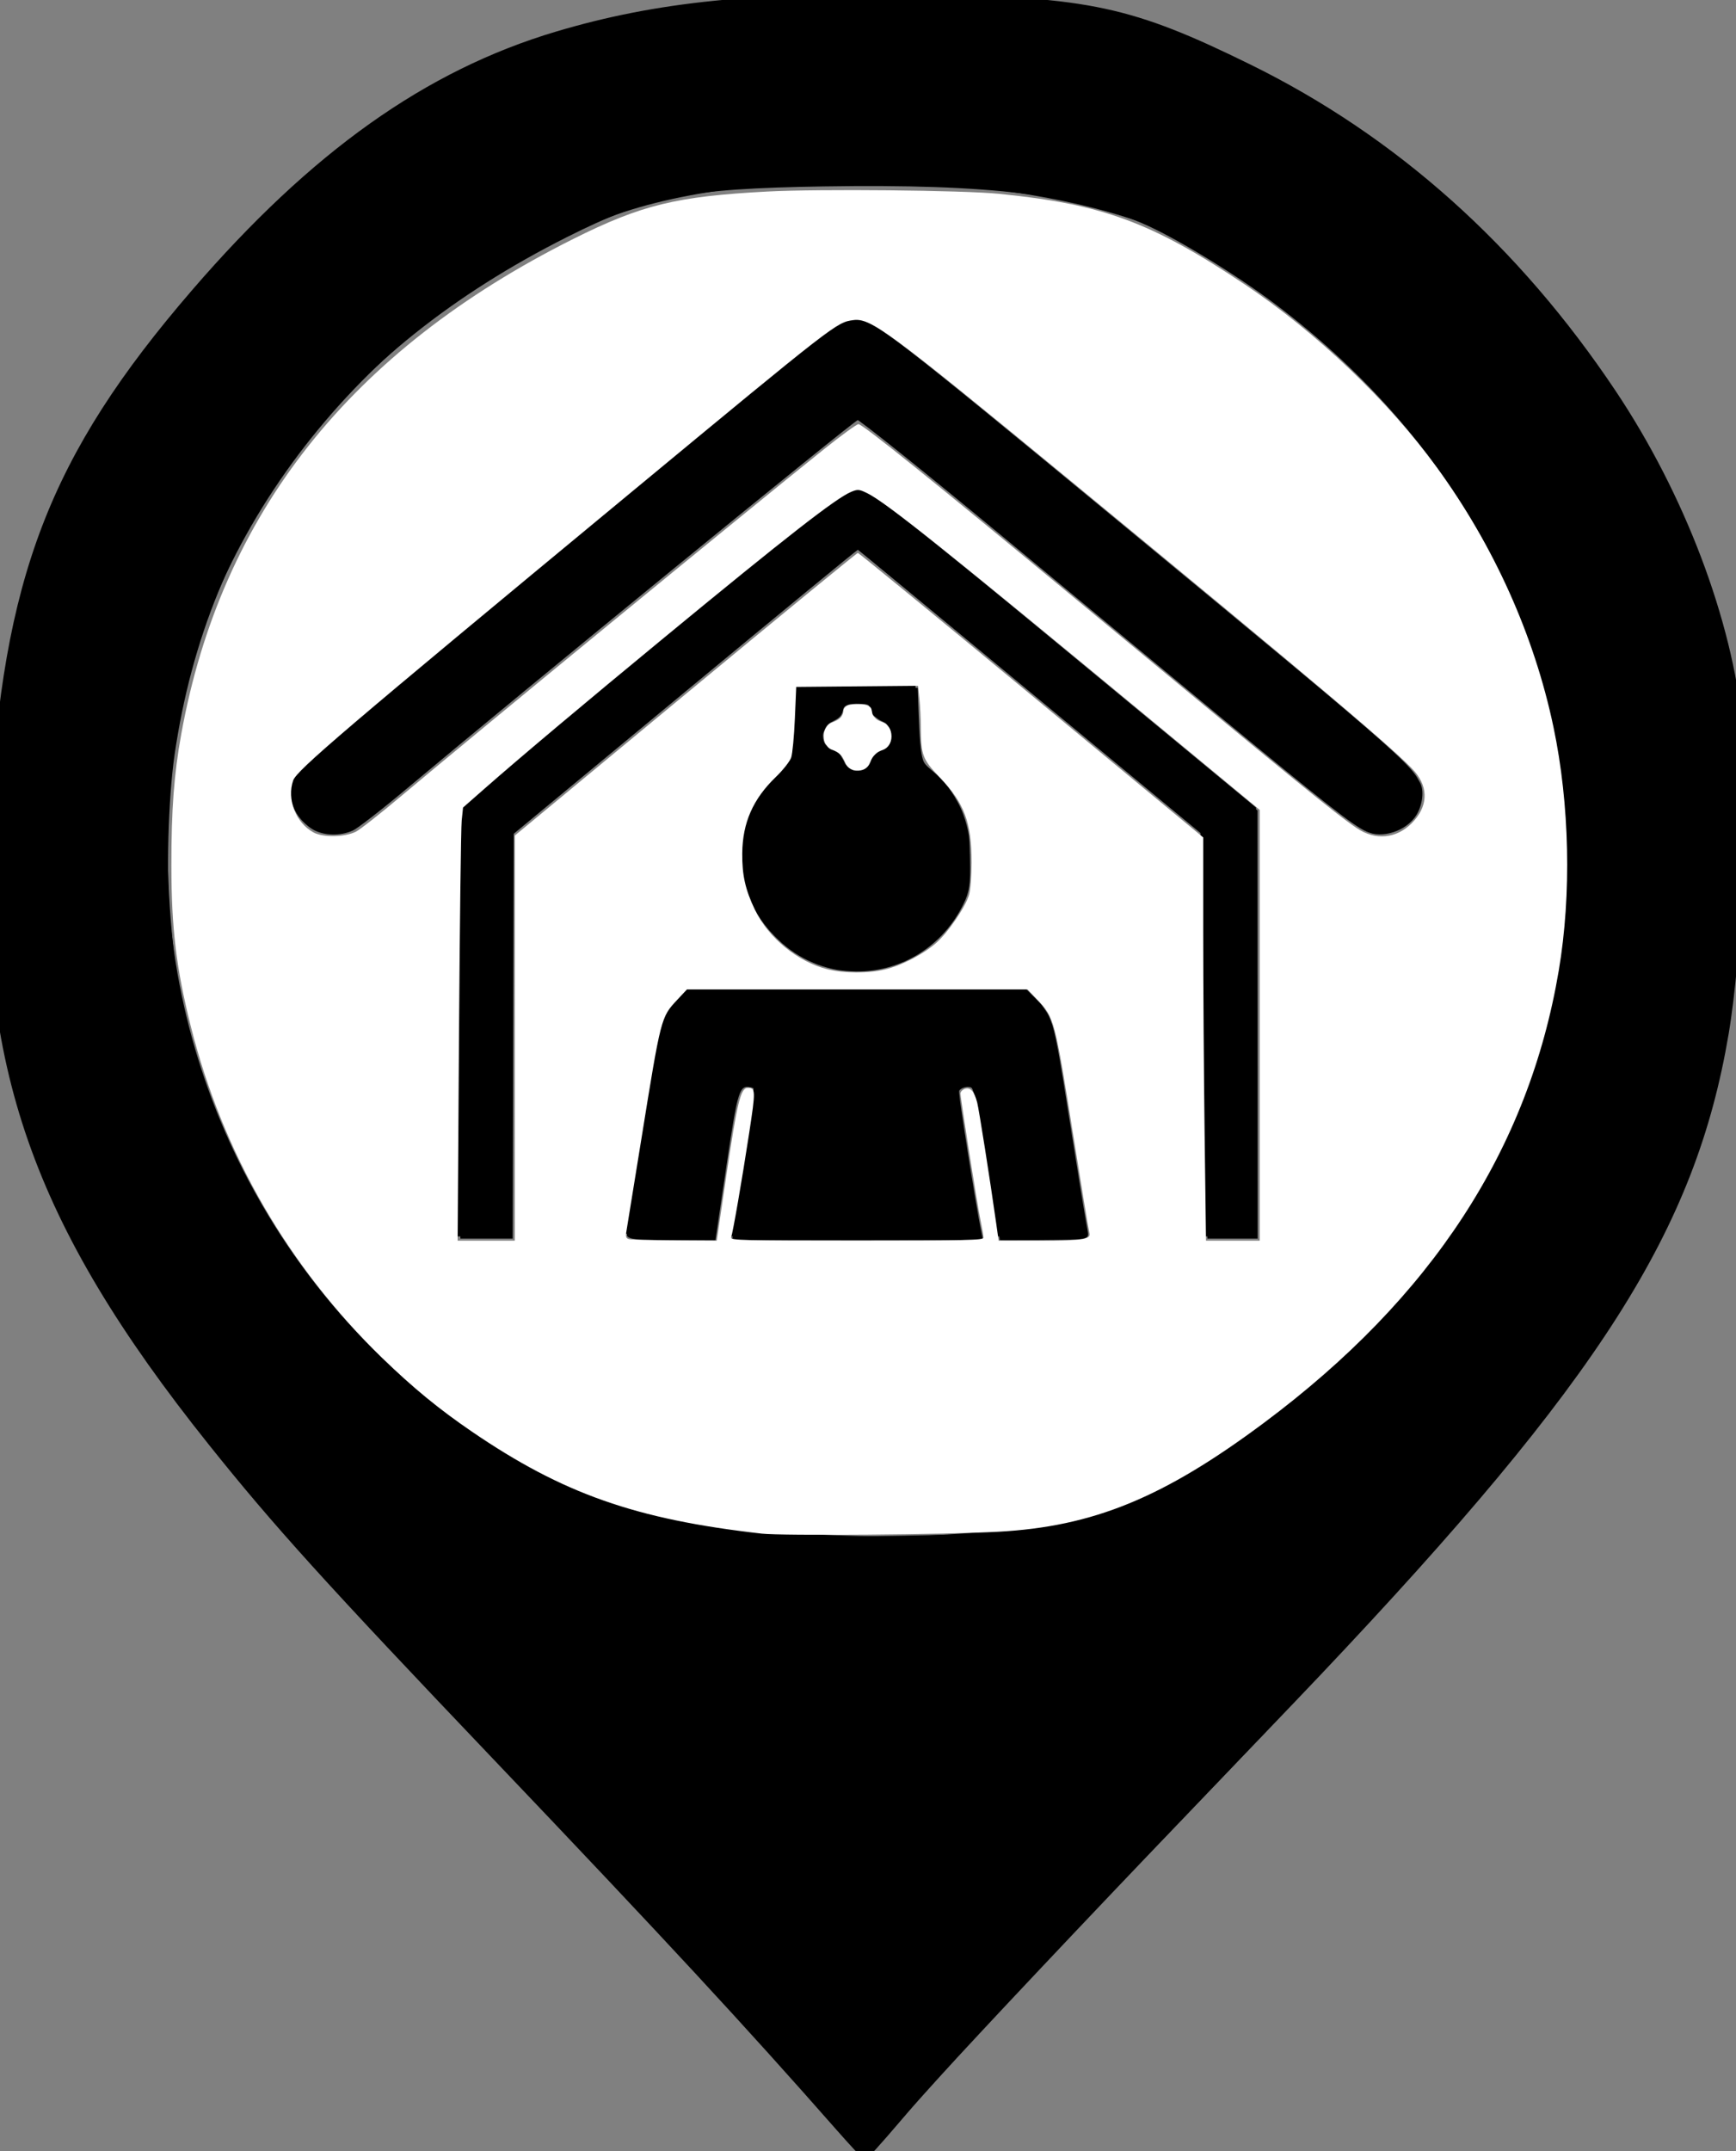<?xml version="1.0" encoding="UTF-8" standalone="no"?>
<!-- Created with Inkscape (http://www.inkscape.org/) -->

<svg
   xmlns:dc="http://purl.org/dc/elements/1.1/"
   xmlns:cc="http://creativecommons.org/ns#"
   xmlns:rdf="http://www.w3.org/1999/02/22-rdf-syntax-ns#"
   xmlns:svg="http://www.w3.org/2000/svg"
   xmlns="http://www.w3.org/2000/svg"
   xmlns:sodipodi="http://sodipodi.sourceforge.net/DTD/sodipodi-0.dtd"
   xmlns:inkscape="http://www.inkscape.org/namespaces/inkscape"
   width="111.042mm"
   height="137.526mm"
   viewBox="0 0 111.042 137.526"
   version="1.1"
   id="svg35"
   inkscape:version="0.92.3 (2405546, 2018-03-11)"
   sodipodi:docname="nursing_home.svg">
  <rect x="0" y="0" width="111.042" height="137.526" fill="#808080" stroke="none"/>
  <defs
     id="defs29" />
  <sodipodi:namedview
     id="base"
     pagecolor="#ffffff"
     bordercolor="#666666"
     borderopacity="1.0"
     inkscape:pageopacity="0.0"
     inkscape:pageshadow="2"
     inkscape:zoom="0.35"
     inkscape:cx="888.27722"
     inkscape:cy="143.55692"
     inkscape:document-units="mm"
     inkscape:current-layer="layer1"
     showgrid="false"
     inkscape:window-width="1920"
     inkscape:window-height="1052"
     inkscape:window-x="0"
     inkscape:window-y="0"
     inkscape:window-maximized="1"
     fit-margin-top="0"
     fit-margin-left="0"
     fit-margin-right="0"
     fit-margin-bottom="0" />
  <g
     inkscape:label="Layer 1"
     inkscape:groupmode="layer"
     id="layer1"
     transform="translate(-51.16,-82.24)">
    <path
       id="path54"
       style="fill:#000000;stroke-width:0.307"
       d="m 105.849,102.58 c -1.003,0 -1.781,0.543 -7.128,4.975 -3.302,2.736 -11.042,9.141 -17.202,14.232 -6.159,5.091 -11.339,9.517 -11.511,9.834 -0.706,1.305 -0.05,3.108 1.344,3.688 0.897,0.374 2.35,0.099 3.12,-0.59 2.738,-2.452 31.139,-25.719 31.394,-25.719 0.18,0 4.527,3.48 9.659,7.733 24.28,20.122 22.472,18.701 23.796,18.701 1.495,0 2.686,-1.186 2.686,-2.673 0,-1.255 -0.028,-1.279 -19.447,-17.314 -14.262,-11.776 -15.68,-12.868 -16.71,-12.868 z m 0.021,10.854 c -0.741,0 -3.147,1.844 -12.967,9.937 -6.632,5.465 -12.135,10.158 -12.231,10.428 -0.095,0.27 -0.205,6.564 -0.244,13.988 l -0.071,13.498 h 1.777 1.777 v -12.943 -12.943 l 10.975,-9.087 10.975,-9.087 11.042,9.135 11.042,9.135 0.081,12.895 0.081,12.895 h 1.696 1.696 v -13.709 -13.709 L 119.139,123.651 c -10.083,-8.335 -12.527,-10.217 -13.269,-10.217 z m -3.882,12.536 -0.091,2.401 c -0.085,2.242 -0.152,2.452 -1.018,3.172 -3.797,3.161 -2.892,9.574 1.675,11.86 3.38,1.692 7.605,0.489 9.623,-2.741 0.814,-1.303 0.934,-1.777 0.926,-3.661 -0.01,-2.46 -0.721,-4.159 -2.281,-5.458 -0.866,-0.721 -0.933,-0.93 -1.018,-3.172 l -0.091,-2.401 h -3.863 z m 3.863,1.07 c 0.642,0 0.927,0.15 0.927,0.487 0,0.268 0.278,0.559 0.618,0.647 0.828,0.214 0.85,1.615 0.028,1.827 -0.324,0.084 -0.659,0.415 -0.744,0.736 -0.092,0.35 -0.425,0.583 -0.83,0.583 -0.405,0 -0.738,-0.234 -0.83,-0.583 -0.085,-0.321 -0.419,-0.652 -0.744,-0.736 -0.821,-0.212 -0.799,-1.613 0.028,-1.827 0.34,-0.088 0.618,-0.379 0.618,-0.647 0,-0.338 0.285,-0.487 0.927,-0.487 z m -10.863,18.345 -0.838,0.841 c -0.774,0.776 -0.916,1.344 -1.858,7.415 -0.561,3.616 -1.086,6.815 -1.168,7.109 -0.133,0.482 0.14,0.535 2.757,0.535 h 2.905 l 0.722,-4.892 c 0.631,-4.279 0.792,-4.892 1.288,-4.892 0.311,0 0.566,0.14 0.566,0.311 0,0.412 -1.191,7.906 -1.396,8.785 l -0.161,0.688 h 8.046 8.046 l -0.161,-0.688 c -0.205,-0.879 -1.396,-8.373 -1.396,-8.785 0,-0.171 0.258,-0.311 0.574,-0.311 0.506,0 0.659,0.583 1.289,4.892 l 0.716,4.892 h 2.903 c 2.615,0 2.888,-0.053 2.755,-0.535 -0.081,-0.294 -0.607,-3.493 -1.168,-7.109 -0.942,-6.071 -1.084,-6.638 -1.858,-7.415 l -0.838,-0.841 h -10.863 z"
       inkscape:connector-curvature="0" />
    <path
       style="fill:#000000;fill-opacity:1;stroke-width:0.189"
       d="m 104.675,218.412 c -5.836,-6.637 -11.003,-12.215 -21.92,-23.667 -10.847,-11.378 -14.098,-14.97 -18.251,-20.165 -11.292,-14.126 -14.823,-24.241 -13.991,-40.072 0.806,-15.322 3.803,-23.137 12.931,-33.717 7.638,-8.854 14.955,-14.05 23.275,-16.529 6.445,-1.92 12.8,-2.56 23.625,-2.378 10.489,0.176 13.242,0.769 20.789,4.478 9.328,4.584 17.167,11.586 23.378,20.882 4.4,6.585 7.447,14.61 8.108,21.356 0.431,4.393 -0.032,14.683 -0.888,19.745 -2.119,12.531 -8.195,22.064 -26.139,41.008 -1.621,1.712 -5.499,5.753 -8.617,8.981 -10.193,10.551 -14.712,15.391 -18.31,19.61 -1.13,1.325 -2.108,2.408 -2.172,2.406 -0.065,-0.002 -0.882,-0.874 -1.817,-1.937 z m 8.041,-38.134 c 8.625,-0.673 12.371,-2.161 20.023,-7.957 12.088,-9.155 18.521,-21.355 18.521,-35.123 0,-13.847 -6.621,-26.54 -18.521,-35.508 -2.41,-1.816 -5.995,-4.022 -8.142,-5.009 -4.327,-1.989 -10.113,-2.693 -20.741,-2.523 -8.745,0.14 -11.243,0.632 -16.413,3.231 -14.599,7.34 -22.981,18.386 -25.115,33.099 -0.413,2.845 -0.546,7.752 -0.286,10.489 1.444,15.169 10.567,28.666 23.979,35.472 3.738,1.897 7.575,2.929 13.173,3.543 4.55,0.499 9.448,0.602 13.522,0.285 z"
       id="path32"
       inkscape:connector-curvature="0" />
    <path
       style="fill:#000000;fill-opacity:1;stroke-width:2.857"
       d="M 371.337,796.727 C 354.259,778.092 321.215,742.586 297.906,717.825 233.26,649.154 207.803,611.893 197.165,570.366 c -3.672,-14.334 -4.407,-27.324 -3.383,-59.794 1.118,-35.436 2.432,-44.766 9.022,-64.028 9.38,-27.42 22.628,-47.961 48.576,-75.323 40.693,-42.909 74.121,-57.168 140.381,-59.881 48.632,-1.992 72.049,1.555 99.78,15.111 43.978,21.498 79.233,55.692 101.451,98.397 15.616,30.017 20.171,49.451 20.052,85.557 -0.285,86.216 -17.555,116.873 -134.467,238.709 -22.631,23.585 -49.032,51.569 -58.668,62.188 l -17.52,19.307 z M 465.84,675 c 29.231,-13.022 69.497,-48.937 85.359,-76.137 26.927,-46.172 28.515,-101.811 4.334,-151.816 -14.395,-29.768 -48.079,-64.354 -76.676,-78.73 -33.3,-16.741 -104.776,-19.259 -140.371,-4.945 -52.018,20.918 -92.355,68.404 -102.607,120.79 -4.817,24.613 -2.054,65.87 5.946,88.809 13.964,40.039 47.446,77.771 84.483,95.207 24.914,11.728 37.139,13.538 85.405,12.64 33.406,-0.622 45.342,-1.905 54.126,-5.818 z"
       id="path15"
       inkscape:connector-curvature="0"
       transform="scale(0.265)" />
    <path
       style="fill:#000000;fill-opacity:1;stroke-width:0.126"
       d="m 347.873,609.404 c -1.866,-0.101 -2.968,-0.349 -3.331,-0.751 -0.226,-0.249 -0.223,-0.304 0.101,-1.992 0.593,-3.089 1.869,-10.906 4.13,-25.297 3.118,-19.851 3.808,-23.294 5.238,-26.129 0.515,-1.021 0.914,-1.499 3.08,-3.689 l 1.967,-1.989 h 41.056 41.056 l 2.066,2.126 c 2.2,2.263 2.732,3.005 3.406,4.751 1.14,2.951 1.902,7.002 4.847,25.764 1.763,11.227 3.433,21.464 3.922,24.039 0.403,2.119 0.383,2.384 -0.198,2.679 -0.907,0.461 -2.084,0.52 -11.585,0.583 -5.087,0.034 -9.249,0.034 -9.249,6e-5 0,-0.171 -3.348,-22.901 -3.733,-25.344 -1.41,-8.947 -2.104,-11.255 -3.476,-11.556 -0.875,-0.192 -2.181,0.239 -2.558,0.844 -0.149,0.239 0.137,2.467 1.253,9.765 1.641,10.728 3.513,21.879 4.105,24.453 0.202,0.879 0.368,1.661 0.368,1.736 0,0.099 -8.528,0.138 -30.307,0.138 h -30.307 l 0.079,-0.347 c 0.043,-0.191 0.184,-0.773 0.312,-1.294 0.849,-3.45 5.422,-32.02 5.422,-33.874 0,-0.74 -0.345,-1.127 -1.195,-1.341 -1.662,-0.418 -2.313,0.085 -3.013,2.328 -0.814,2.61 -1.411,6.22 -4.521,27.362 l -1.054,7.166 -8.082,-0.019 c -4.445,-0.011 -8.855,-0.061 -9.8,-0.112 z"
       id="path17"
       inkscape:connector-curvature="0"
       transform="scale(0.265)" />
    <path
       style="fill:#000000;fill-opacity:1;stroke-width:0.253"
       d="m 395.1,544.319 c -6.511,-1.176 -12.354,-4.65 -16.47,-9.793 -6.643,-8.298 -8.058,-20.156 -3.496,-29.277 1.437,-2.873 2.848,-4.714 5.94,-7.752 2.638,-2.592 3,-3.054 3.364,-4.293 0.378,-1.29 0.601,-4.193 1.051,-13.7 l 0.152,-3.22 h 14.465 14.465 l 0.173,5.24 c 0.222,6.737 0.554,10.478 1.071,12.059 0.345,1.055 0.867,1.698 3.18,3.914 4.312,4.131 6.106,7.036 7.412,11.998 0.59,2.243 0.677,3.126 0.782,7.953 0.135,6.25 -0.108,7.97 -1.545,10.937 -4.904,10.125 -14.87,16.407 -25.88,16.314 -1.475,-0.013 -3.573,-0.184 -4.663,-0.381 z m 7.013,-48.474 c 0.335,-0.219 0.857,-0.932 1.16,-1.583 0.758,-1.627 1.175,-2.048 2.712,-2.733 1.649,-0.736 2.331,-1.749 2.333,-3.463 0.002,-1.845 -0.612,-2.898 -2.083,-3.58 -1.566,-0.725 -2.462,-1.561 -2.462,-2.296 0,-0.315 -0.273,-0.891 -0.607,-1.279 -0.552,-0.642 -0.786,-0.714 -2.601,-0.796 -2.491,-0.113 -3.773,0.335 -3.991,1.394 -0.289,1.406 -0.761,1.974 -2.274,2.731 -1.258,0.63 -1.612,0.959 -2.109,1.96 -0.477,0.962 -0.563,1.426 -0.429,2.318 0.221,1.472 0.896,2.278 2.57,3.07 1.412,0.668 1.748,1.032 2.704,2.926 0.948,1.879 3.3,2.495 5.077,1.331 z"
       id="path19"
       inkscape:connector-curvature="0"
       transform="scale(0.265)" />
    <path
       style="fill:#000000;fill-opacity:1;stroke-width:0.505"
       d="m 304.223,573.914 c 0.023,-19.376 0.197,-42.54 0.388,-51.475 0.324,-15.215 0.41,-16.317 1.347,-17.362 4.912,-5.48 73.559,-62.265 87.117,-72.064 5.627,-4.067 6.632,-4.437 8.995,-3.316 3.806,1.806 14.654,10.32 44.32,34.786 9.739,8.032 25.016,20.626 33.949,27.988 l 16.242,13.385 0.017,51.644 0.017,51.644 h -6.061 -6.061 l -0.073,-9.218 c -0.04,-5.07 -0.21,-26.945 -0.379,-48.612 l -0.306,-39.394 -41.656,-34.473 c -22.911,-18.96 -41.792,-34.473 -41.959,-34.473 -0.166,0 -18.923,15.414 -41.681,34.253 l -41.379,34.253 -0.129,48.832 -0.129,48.832 h -6.311 -6.311 z"
       id="path21"
       inkscape:connector-curvature="0"
       transform="scale(0.265)" />
    <path
       style="fill:#000000;fill-opacity:1;stroke-width:0.505"
       d="m 268.48,510.387 c -4.603,-2.759 -6.151,-9.983 -2.882,-13.454 3.474,-3.69 24.445,-21.356 75.454,-63.563 52.744,-43.641 54.217,-44.793 57.922,-45.29 4.006,-0.537 7.514,2.008 43.599,31.627 71.984,59.087 91.182,75.454 93.294,79.539 0.968,1.873 0.554,5.323 -0.927,7.72 -2.397,3.878 -8.39,5.828 -12.094,3.934 -3.679,-1.881 -11.443,-8.128 -58.05,-46.707 -47.562,-39.37 -63.762,-52.533 -64.649,-52.533 -0.763,0 -80.987,65.516 -109.023,89.034 -5.932,4.976 -11.727,9.475 -12.879,9.998 -3.088,1.402 -7.128,1.277 -9.764,-0.303 z"
       id="path23"
       inkscape:connector-curvature="0"
       transform="scale(0.265)" />
    <path
       style="fill:#ffffff;fill-opacity:1;stroke-width:0.505"
       d="m 376.912,680.323 c -30.429,-3.443 -47.998,-9.624 -69.953,-24.608 -7.997,-5.458 -14.242,-10.586 -21.656,-17.783 -22.664,-22.002 -38.55,-49.525 -46.208,-80.055 -3.505,-13.976 -4.653,-23.489 -4.667,-38.671 -0.012,-13.629 0.621,-22.073 2.383,-31.787 9.651,-53.185 40.807,-92.515 94.611,-119.43 16.411,-8.209 24.944,-10.294 46.814,-11.438 12.617,-0.66 47.314,-0.319 56.002,0.55 25.007,2.501 36.798,6.846 59.222,21.822 17.328,11.573 34.645,28.057 46.393,44.162 13.78,18.891 23.512,40.529 28.166,62.626 3.912,18.573 4.389,40.4 1.284,58.782 -7.28,43.1 -30.618,78.877 -71.173,109.109 -24.246,18.074 -41.193,25.017 -64.114,26.266 -12.757,0.695 -52.203,1.009 -57.105,0.455 z m -59.597,-119.541 0.002,-48.866 41.2,-34.093 c 22.66,-18.751 41.382,-34.093 41.604,-34.093 0.222,0 19.07,15.443 41.883,34.318 l 41.479,34.318 v 22.799 c 0,12.539 0.151,34.428 0.335,48.641 l 0.335,25.842 h 6.483 6.483 v -51.96 -51.96 l -23.107,-19.119 c -52.613,-43.533 -67.021,-55.054 -71.678,-57.312 -1.921,-0.931 -2.256,-0.957 -3.849,-0.291 -3.653,1.526 -15.384,10.668 -45.059,35.112 -19.625,16.165 -34.927,29.025 -43.495,36.551 l -5.11,4.488 -0.324,3.127 c -0.178,1.72 -0.471,25.23 -0.652,52.246 l -0.328,49.119 h 6.898 6.898 l 0.002,-48.866 z m 50.945,33.919 c 2.738,-18.546 3.56,-21.939 5.305,-21.916 1.878,0.025 1.896,0.632 0.323,10.892 -1.791,11.676 -3.945,24.108 -4.367,25.208 -0.259,0.675 3.22,0.763 30.318,0.763 26.253,0 30.611,-0.103 30.611,-0.725 0,-0.399 -0.325,-2.274 -0.721,-4.167 -0.799,-3.814 -4.835,-29.372 -4.835,-30.618 0,-0.433 0.494,-0.945 1.098,-1.136 1.302,-0.413 2.225,0.625 2.928,3.295 0.425,1.612 3.111,18.682 4.594,29.184 l 0.588,4.167 h 10.077 c 10.379,0 12.315,-0.316 11.813,-1.925 -0.146,-0.469 -1.853,-10.785 -3.792,-22.924 -4.596,-28.772 -4.644,-28.952 -8.835,-33.362 l -2.28,-2.399 h -41.108 -41.108 l -2.372,2.536 c -3.902,4.172 -3.888,4.115 -8.633,33.56 -1.792,11.121 -3.402,21.051 -3.578,22.066 -0.265,1.533 -0.16,1.887 0.623,2.088 0.518,0.133 5.488,0.268 11.044,0.3 l 10.102,0.058 z m 38.4,-50.479 c 3.936,-0.928 9.082,-3.575 12.276,-6.315 2.869,-2.461 7.223,-8.82 8.041,-11.745 0.327,-1.168 0.595,-4.63 0.596,-7.693 0.003,-9.67 -1.746,-14.379 -7.623,-20.531 -4.227,-4.425 -4.592,-5.376 -4.63,-12.086 -0.012,-2.112 -0.168,-5.241 -0.347,-6.952 l -0.325,-3.112 -14.701,0.134 -14.701,0.134 -0.329,7.671 c -0.181,4.219 -0.578,8.425 -0.882,9.346 -0.304,0.921 -1.986,3.055 -3.738,4.742 -5.493,5.289 -8.011,11.021 -8.079,18.395 -0.048,5.242 0.723,8.694 3.035,13.581 3.197,6.758 10.423,12.661 17.638,14.407 3.936,0.953 9.789,0.963 13.77,0.025 z M 278.928,511.001 c 0.972,-0.477 5.859,-4.31 10.859,-8.518 17.479,-14.709 83.316,-68.69 102.338,-83.908 4.061,-3.249 7.724,-5.907 8.141,-5.907 1.005,0 18.229,13.856 52.414,42.163 53.972,44.693 62.489,51.632 67.867,55.293 4.435,3.019 9.517,2.569 13.259,-1.173 3.848,-3.848 4.142,-8.408 0.799,-12.389 -3.658,-4.356 -24.431,-21.903 -83.192,-70.272 -43.725,-35.992 -48.183,-39.287 -52.391,-38.723 -4.047,0.543 -4.112,0.593 -54.432,42.216 -68.605,56.747 -79.913,66.386 -80.772,68.847 -1.582,4.537 0.644,10.217 4.911,12.534 2.293,1.245 7.496,1.161 10.201,-0.165 z"
       id="path25"
       inkscape:connector-curvature="0"
       transform="scale(0.265)" />
    <path
       style="fill:#ffffff;fill-opacity:1;stroke-width:0.089"
       d="m 399.136,496.171 c -0.916,-0.266 -1.632,-0.848 -1.959,-1.592 -0.649,-1.478 -0.815,-1.754 -1.366,-2.264 -0.528,-0.489 -1.089,-0.803 -2.054,-1.151 -0.58,-0.209 -1.18,-0.819 -1.519,-1.543 -0.329,-0.704 -0.431,-1.769 -0.248,-2.602 0.243,-1.107 1.001,-2.076 1.863,-2.382 0.991,-0.352 1.7,-0.76 2.105,-1.21 0.412,-0.458 0.678,-1.092 0.678,-1.618 0,-0.579 0.513,-1.13 1.277,-1.372 0.693,-0.22 3.028,-0.274 3.895,-0.09 0.699,0.148 1.248,0.446 1.484,0.806 0.078,0.119 0.18,0.483 0.226,0.809 0.099,0.702 0.243,1.005 0.723,1.526 0.435,0.472 0.909,0.754 1.706,1.016 1.435,0.472 2.297,1.784 2.297,3.496 0,1.547 -0.846,2.833 -2.162,3.285 -0.753,0.259 -1.22,0.527 -1.701,0.977 -0.606,0.567 -0.91,1.033 -1.244,1.907 -0.513,1.344 -1.467,2.024 -2.929,2.09 -0.381,0.017 -0.843,-0.02 -1.071,-0.087 z"
       id="path36"
       inkscape:connector-curvature="0"
       transform="scale(0.265)" />
  </g>
</svg>
